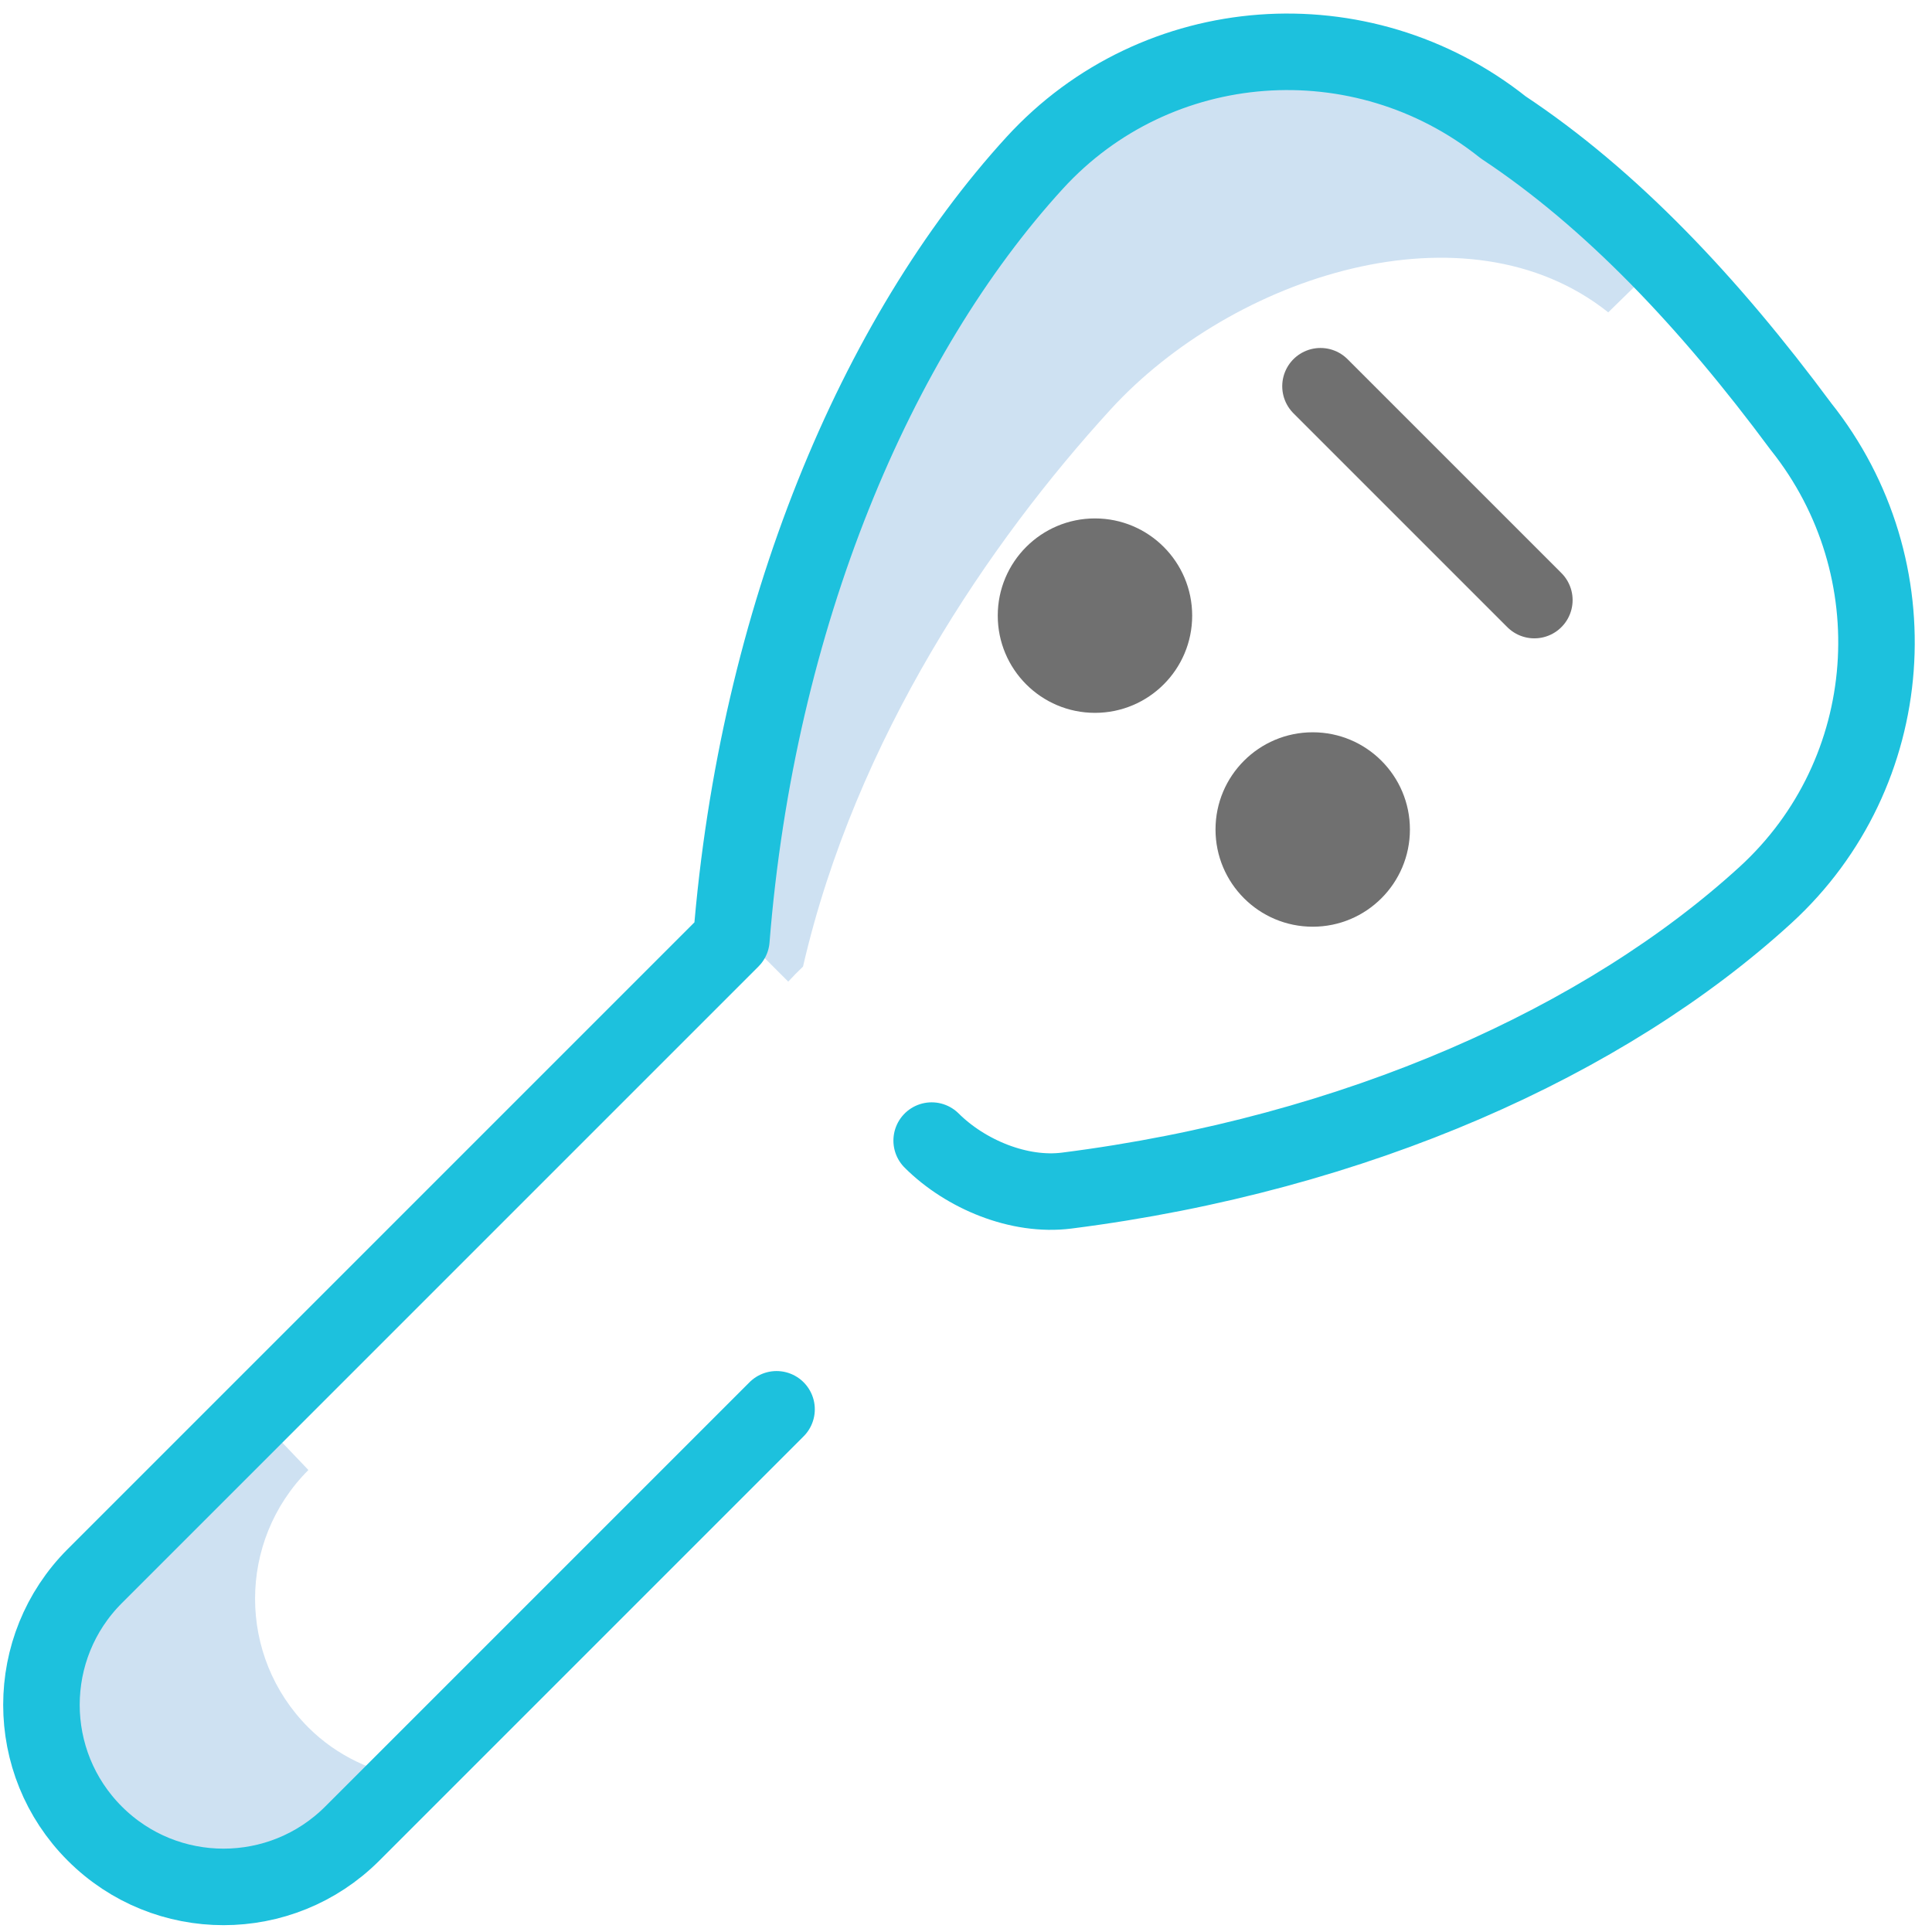 <svg width="101" height="101" viewBox="0 0 101 101" fill="none" xmlns="http://www.w3.org/2000/svg">
<g id="g15">
<g id="g17">
<g id="g19">
<g id="g25">
<path id="path27" d="M4.955 95.855C8.672 99.572 14.699 99.572 18.416 95.855L21.465 92.964C19.532 92.668 17.611 91.798 16.122 90.309C12.405 86.592 12.405 80.565 16.122 76.848L13.378 73.97L4.955 82.394C1.237 86.111 1.237 92.138 4.955 95.855Z" fill="#CEE1F2"/>
</g>
<g id="g29">
<path id="path31" d="M78.586 6.66C71.187 0.764 60.472 1.534 54.089 8.517C45.917 17.457 39.755 31.845 38.297 48.407L41.207 51.316C41.456 51.047 41.713 50.784 41.979 50.532C44.74 38.563 51.752 28.306 58.055 21.41C64.438 14.428 76.675 10.433 84.075 16.329L86.845 13.62C84.202 10.91 81.457 8.561 78.586 6.66Z" fill="#CEE1F2"/>
</g>
<g id="g33">
<path id="path35" d="M48.705 59.627C50.481 61.394 53.279 62.557 55.765 62.241C70.943 60.312 83.937 54.428 92.291 46.792C99.273 40.409 100.043 29.694 94.147 22.295C89.324 15.784 84.193 10.374 78.586 6.66C71.187 0.764 60.472 1.534 54.089 8.517C45.801 17.584 39.577 32.254 38.235 49.114L4.955 82.394C1.237 86.111 1.237 92.138 4.955 95.855C8.672 99.572 14.699 99.572 18.416 95.855L40.596 73.675" stroke="#1DC1DD" stroke-width="4" stroke-linecap="round" stroke-linejoin="round"/>
</g>
<g id="g37">
<path id="path39" d="M80.212 31.371L69.032 20.191" stroke="#707070" stroke-width="4" stroke-linecap="round" stroke-linejoin="round"/>
</g>
<g id="g41">
<path id="path43" d="M57.242 37.266C54.435 37.266 52.16 34.991 52.16 32.184C52.16 29.378 54.435 27.102 57.242 27.102C60.049 27.102 62.324 29.378 62.324 32.184C62.324 34.991 60.049 37.266 57.242 37.266Z" fill="#707070"/>
</g>
<g id="g45">
<path id="path47" d="M68.626 48.446C65.819 48.446 63.544 46.171 63.544 43.364C63.544 40.558 65.819 38.282 68.626 38.282C71.432 38.282 73.707 40.558 73.707 43.364C73.707 46.171 71.432 48.446 68.626 48.446Z" fill="#707070"/>
</g>
</g>
</g>
</g>
</svg>
